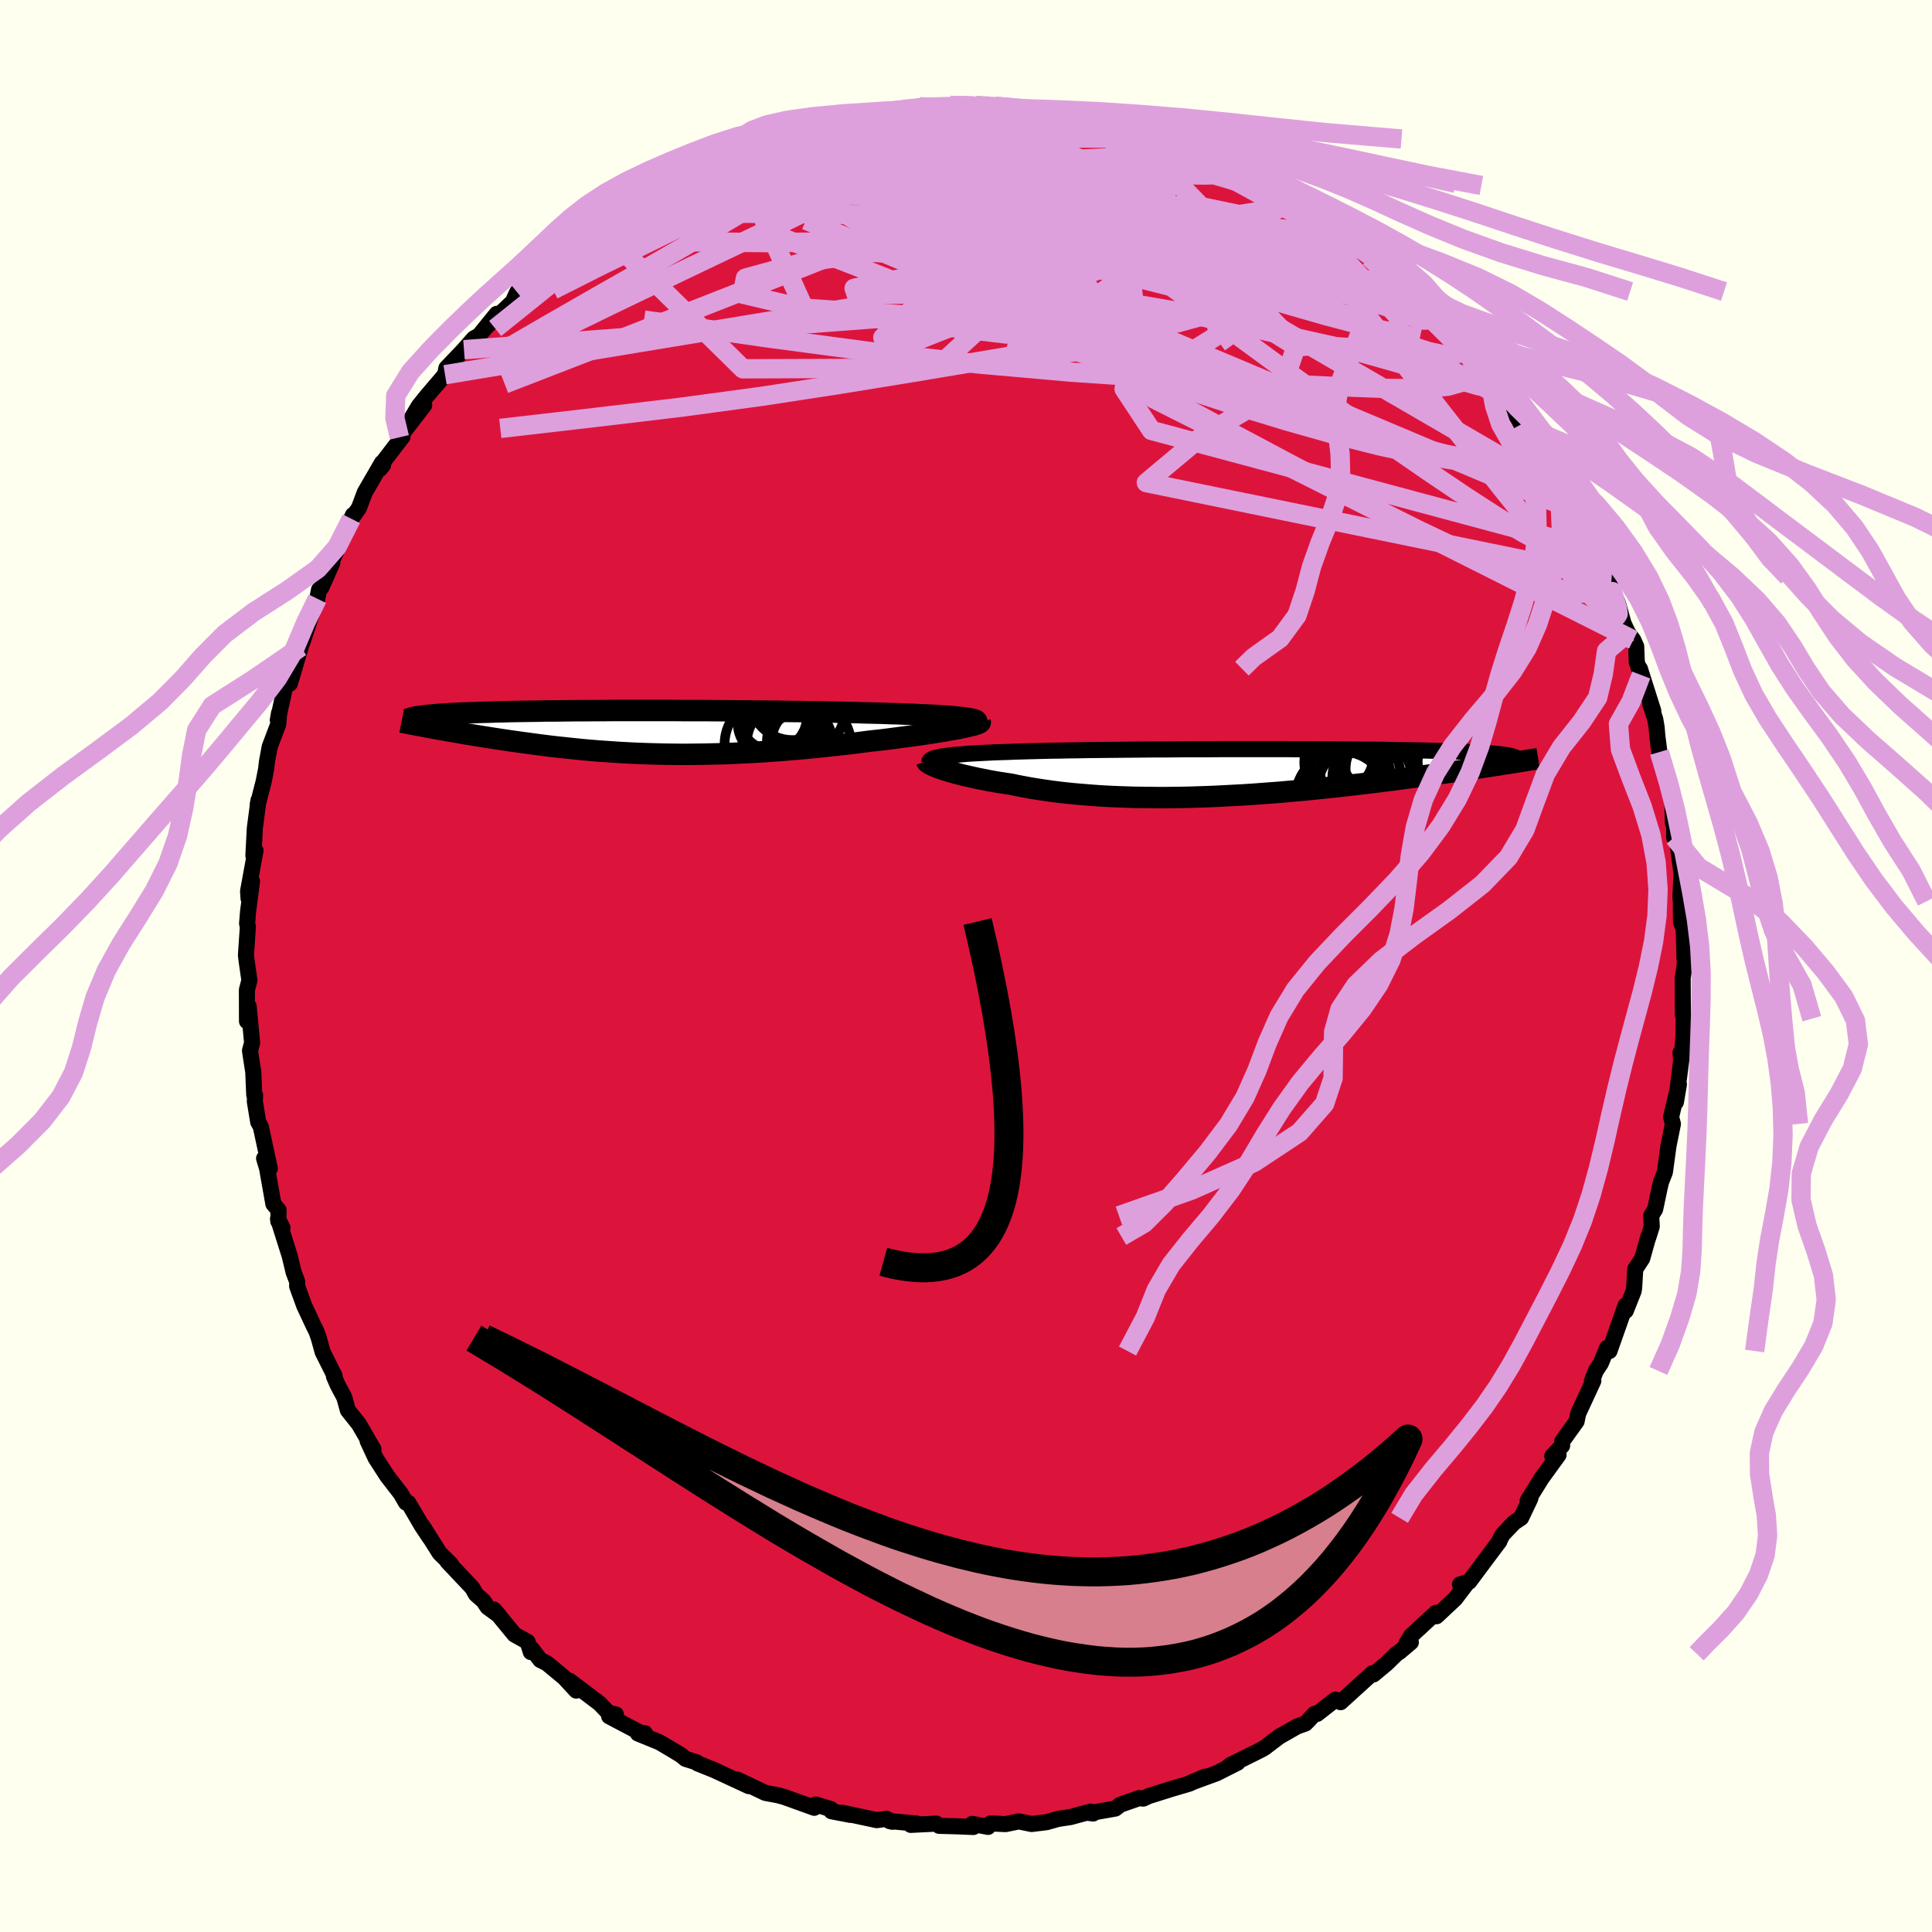 <svg xmlns="http://www.w3.org/2000/svg" width="500" height="500" viewBox="-100 -100 200 200"><defs><clipPath id="c"><path d="m33.26-1.46-.34-.05-.38-.04-.42-.04-.46-.04-.49-.04-.53-.03-.56-.04-.59-.03-.62-.03-.65-.03-.67-.03-.7-.02-.73-.03-.74-.02-.77-.03-.85-.02-.89-.02-.91-.03-.94-.02-.96-.02-.99-.02-1.01-.02-1.03-.01-1.04-.02-1.06-.01-1.07-.02-1.08-.01-1.09-.01-1.1-.01-1.1-.01-1.09-.01-1.1-.01-1.1-.01H4.03l-1.07-.01h-6.15l-.97.01h-.94l-.92.01h-.9l-.88.01-.85.01-.82.01h-.8l-.78.02-.75.01-.72.01-.69.01-.67.01-.64.02-.62.01-.59.02-.57.02-.54.01-.52.02-.5.02-.47.02-.45.01-.43.02-.42.02-.39.02-.37.03-.36.02-.34.02-.31.02-.31.03-.28.02-.27.03-.25.02-.23.03-.22.02-.2.03-.19.03 1.58 1.23.39.07.4.07.42.07.42.08.43.07.45.08.45.08.46.08.47.07.48.08.49.08.5.08.51.08.51.08.53.08.54.08.55.08.56.08.58.08.59.08.59.08.61.08.63.08.63.08.64.07.66.07.66.07.68.07.69.07.7.06.71.06.72.05.73.05.74.05.75.04.76.04.77.03.79.03.79.02.8.02.81.01.82.01h.83l.84-.01.85-.01.85-.02.87-.02.87-.03.88-.04.88-.04.89-.05.9-.05.91-.07.9-.06.92-.08.91-.07.92-.09.92-.09.92-.09.91-.1.92-.1.91-.11.91-.11.9-.12.73-.08.72-.08.71-.09.69-.09.68-.09.67-.09.65-.09.64-.09.61-.09.59-.09.57-.09.54-.09.51-.09.49-.09.45-.08"/></clipPath><clipPath id="b"><path d="m-30.7-1.71.33-.05.36-.04.4-.05.42-.03.46-.04.48-.04.51-.03.54-.03.57-.03.59-.03.62-.03.64-.02.67-.02.69-.03.71-.02.73-.02.77-.02.8-.02.83-.02.87-.01.9-.02.93-.01.96-.02.99-.01 1-.01 1.03-.01 1.05-.01 1.07-.01 1.08-.01 1.09-.01h1.1l1.11-.01 1.12-.01h2.24l1.11-.01h6.54l1.05.01H7.7l.99.01h.96l.95.01.92.01.9.01h.87l.84.01.82.01.79.02.77.01.73.01.71.01.68.02.65.01.63.02.6.01.57.02.55.02.53.02.5.02.47.01.46.03.43.02.41.02.39.02.37.02.34.03.33.02.3.03.28.03.27.02.24.03.23.03.21.03-.78 1.05-.49.07-.5.08-.52.08-.53.08-.54.08-.56.08-.57.09-.59.08-.59.09-.61.09-.63.08-.64.09-.65.09-.66.09-.68.1-.69.09-.71.09-.73.1-.74.09-.76.1-.77.09-.79.1-.8.09-.82.1-.83.09-.84.09-.86.09-.86.09-.88.09-.89.08-.9.08-.91.08-.92.07-.93.07-.93.07-.93.06-.94.05-.95.05-.95.05-.94.04-.95.03-.95.03-.95.02-.94.01-.94.01-.94-.01-.92-.01-.93-.01-.91-.03-.9-.03-.89-.04-.88-.05-.87-.06-.85-.07-.84-.07-.82-.08-.81-.09-.79-.1-.77-.11-.74-.11-.73-.12-.71-.13-.68-.13-.67-.14-.6-.09-.59-.09-.58-.1-.56-.1-.53-.11-.52-.1-.5-.11-.49-.11-.46-.1-.43-.11-.42-.11-.39-.11-.37-.11-.34-.1-.32-.11"/></clipPath><filter id="a"><feTurbulence baseFrequency=".05" numOctaves="3" result="noise" type="noise"/><feDisplacementMap in="SourceGraphic" in2="noise" scale="2"/></filter></defs><rect width="100%" height="100%" x="-100" y="-100" fill="ivory"/><path fill="#DC143C" stroke="#000" stroke-linejoin="round" stroke-width="1.667" d="m74.4-.02-.21 1.28.02 3.8.21.4-.13.11-.02 1.71-.19 2.33-.11-.65.06.89-.54 4.24.31-1.85-.81 3.39.19.72-.46 2.28-.37 2.71-.39.99-.14.58-.48 2.27-.41.67.06 1.11-.38 1.21.03-.17-.64 2.28-.72 1.1-.11 1.86-.05.39-.82 2.06-.02-.56-1.67 4.73-.24-.33-.65 1.59-.53.8-.4 1.06.15-.03-1.31 2.83-.26.56-.16.79-1.49 2.08-.01.45-1.02 1.08.65-.13-1.75 2.41-1.45 2.34.28-.24-.96 2.01-.73.49-1.19 1.25-.39.76.07-.08-1.52 2.03-1.61 2.16-.95.28.61.02-1.11 1.46-1.93 1.81-.06-.35-2.58 2.38-.49.81.47-.14-1.17.99-.31.2-1.03 1.01-1.36 1.13-.09-.14-3.31 3.01-.54-.27-1.89 1.48-.26-.01-.67.72-.29.29-.85.3-1.86 1.06-1.54 1.17-.25.14-.65.33-2.61 1.29-.23.18.98-.42-2.18 1.1-2.65.97 1.45-.62-1.64.73-1.74.51-2.45.77-.56.26-.43-.05-1.95.68-.51.4-2.66.47.37.04-.25-.2-2.1.57-1.28.19-1.2.34-1.55.19-1.32-.27-1.37.28-1.56-.07-.26.36-1.63-.31.12.32-1.69-.07-1.86-.05-.28-.23-2.66.13.61-.14-2.8-.25.3.07-.62-.31-1.01.14-3.54-.76.83.22-1.98-.38-.05-.22-1.57-.48-.16.34-3.08-1.11-.65-.18-1.33-.25-2.89-1.37 1.18.67-3.84-1.78.26.12-1.74-.7-.07-.1-1.16-.36-.46-.38-1.04-.63-1.2-.71-2.23-.91.71-.04.18.3-3.87-2.04.7-.19-.77-.17-.9-.95-3.13-2.37.69 1.02-1.26-1.36-1.79-1.48-.67-.33-.88-1.15-.1.33-.33-1.05-1.37-.77-2.12-2.58.53.61-1.18-.86-.44-.65-.78-.69-.37-.66-2.57-2.72.35.26-1.15-1.12-1.79-2.84.77 1.25-.81-1.21-1.42-2.42-.24-.02-.56-.96-1.38-1.78-1.2-1.86-.84-1.8.61.87-1.51-2.6-1.14-1.43-.37-1.34-.68-1.27-.39-.9.06-.07-1.23-2.45-.4-1.45-.24-.68-.3-.6-.96-2.05-.74-2.03.01-.47-.37-.96-.41-1.71-1.21-3.83.47.93-.44-.68.03-1.16-.54-.64-.65-3.68-.31-1.03.59 1.05-.93-4.33-.27-.49-.35-2.13.03-.64-.09-.03-.1-2.37-.22-1.42-.12-.81.22-.8-.36-3.77-.17 1.54-.01-3.24.26-1-.26-1.8-.1-.79.2-2.95-.08-.33.1-1.24.41-3.15-.36 1.79-.05-.75.77-4.21-.22.52.15-2.83.38-2.89-.08.45.62-2.42.25-1.28.09-.78.28-1.51.88-2.33.07-.75.02-.43-.13.74.77-3.52.48-.26 1.12-3.78-.81 1.82 1-2.36 1.05-3.17-.6 1.27 1.08-2.56.17-.93.25-.23 1.13-2.55-.33.37.43-.88 2.04-4.45-.17.39.79-1.11.6-1.61 1.78-3.07-.2.63.32-.41.04-.36 1.98-2.58-.33.08 2.56-3.32-1.43 1.54.89-1.48.82-1.02 1.88-2.2.14-.68 1.82-1.91 1.02-1.16.55-.31 1.82-2.24-.95 1.23 2.62-2.49.44-.98.25.02.78-.45.23-.56 1.7-1.54.89-.44 1.11-1.35.99-.28 1.28-1.31-.25.26 1.51-1.05 1.05-.49 1.71-1.51-.86.46 1.66-1.26 1.62-.78 2.71-1.34.26-.2.69-.27.44-.17 1.86-1.02-.52-.12 1.58-.28 1.73-.7-.17-.23 2.72-.89-.75.45 2.89-1.21.82-.4 1.38-.01 1.35-.78.55-.12 1.41-.27.56-.13 1.02.03 1.77-.42 1.86-.24-.49.11 1.48-.28 2.97-.48-.79.29.66-.24 2.22.16.99-.3 2.66.1.62-.19-.5-.01 1.82.18 1.14.21 3.32.18-1.1-.17 2.19.21 1.04.27 2.1.34-1.56-.32 1.88.42 3.17.65-1.57-.26 1.47.41 1.82.21.85.52 3.11.83-.01-.1 1.78 1.07-.23-.39 2.01.83 1.14.63 1.04.57.42-.04 2.05 1.06.34.14 2.24.94-.41-.22.18.44 1.16.39 1.76 1.46 1.45.65 2.12 1.63-.6-.62 1.63 1.41 2.06 1.07-.25.29.53-.02 2.89 2.64-1.22-.51.73.26 1.05.76 1.95 1.35 1.73 2.35v-.05l.01.24 3.26 2.85.04.46 1.58 1.64-2.14-2.21 1.8 2.14 1.86 2.3.31.18.68 1.14 1.32 2.05.17.27-.46-1.06.64 1.54 1.82 2.45.94 1.02.29 1.02 1.45 2.59-.74-1.69 1.36 2.02.29 1.38.9 1.59.93 2.03.2.41.73.78 1.45 4.13-.76-2.03 1.16 2.74.58 2.08.45.96.56.75.3.67.06 1.62.46 1.34-.14-.66 1.39 4.38-.31-.7.51 1.55.14.83.08.92.21 1.65 1.04 3.19.27.9.09 3.27.12-.98.01 2.46.17-.75.55 4.16.05.22-.13 2.6.05.38.02 2.13.28.81.08 3.07.08-.75-.06 1.42-.21 1.28" filter="url(#a)"/><path fill="#fff" d="m-30.7-1.71.33-.05.36-.04.4-.05.42-.03.46-.04.48-.04.51-.03.54-.03.57-.03.59-.03.62-.03.64-.02.67-.02.69-.03.71-.02.73-.02.77-.02.8-.02.83-.02.87-.01.9-.02.93-.01.96-.02.99-.01 1-.01 1.03-.01 1.05-.01 1.07-.01 1.08-.01 1.09-.01h1.1l1.11-.01 1.12-.01h2.24l1.11-.01h6.54l1.05.01H7.7l.99.01h.96l.95.01.92.01.9.01h.87l.84.01.82.01.79.02.77.01.73.01.71.01.68.02.65.01.63.02.6.01.57.02.55.02.53.02.5.02.47.01.46.03.43.02.41.02.39.02.37.02.34.03.33.02.3.03.28.03.27.02.24.03.23.03.21.03-.78 1.05-.49.07-.5.08-.52.08-.53.08-.54.08-.56.08-.57.09-.59.08-.59.09-.61.09-.63.08-.64.09-.65.09-.66.09-.68.1-.69.09-.71.09-.73.1-.74.09-.76.1-.77.09-.79.1-.8.09-.82.1-.83.09-.84.09-.86.09-.86.09-.88.09-.89.08-.9.08-.91.08-.92.07-.93.07-.93.07-.93.06-.94.05-.95.05-.95.05-.94.04-.95.03-.95.03-.95.02-.94.01-.94.01-.94-.01-.92-.01-.93-.01-.91-.03-.9-.03-.89-.04-.88-.05-.87-.06-.85-.07-.84-.07-.82-.08-.81-.09-.79-.1-.77-.11-.74-.11-.73-.12-.71-.13-.68-.13-.67-.14-.6-.09-.59-.09-.58-.1-.56-.1-.53-.11-.52-.1-.5-.11-.49-.11-.46-.1-.43-.11-.42-.11-.39-.11-.37-.11-.34-.1-.32-.11" filter="url(#a)" transform="translate(28.44 -20.01)"/><path fill="#fff" d="m33.26-1.46-.34-.05-.38-.04-.42-.04-.46-.04-.49-.04-.53-.03-.56-.04-.59-.03-.62-.03-.65-.03-.67-.03-.7-.02-.73-.03-.74-.02-.77-.03-.85-.02-.89-.02-.91-.03-.94-.02-.96-.02-.99-.02-1.01-.02-1.03-.01-1.04-.02-1.06-.01-1.07-.02-1.08-.01-1.09-.01-1.1-.01-1.1-.01-1.09-.01-1.1-.01-1.1-.01H4.03l-1.07-.01h-6.15l-.97.01h-.94l-.92.01h-.9l-.88.01-.85.01-.82.01h-.8l-.78.02-.75.01-.72.01-.69.01-.67.01-.64.02-.62.01-.59.02-.57.02-.54.01-.52.02-.5.02-.47.02-.45.01-.43.02-.42.02-.39.02-.37.03-.36.02-.34.02-.31.02-.31.03-.28.02-.27.03-.25.02-.23.03-.22.02-.2.03-.19.03 1.58 1.23.39.07.4.07.42.07.42.08.43.07.45.08.45.08.46.08.47.07.48.08.49.08.5.08.51.08.51.08.53.08.54.08.55.08.56.08.58.08.59.08.59.08.61.08.63.08.63.08.64.07.66.07.66.07.68.07.69.07.7.06.71.06.72.05.73.05.74.05.75.04.76.04.77.03.79.03.79.02.8.02.81.01.82.01h.83l.84-.01.85-.01.85-.02.87-.02.87-.03.88-.04.88-.04.89-.05.9-.05.91-.07.9-.06.92-.08.91-.07.92-.09.92-.09.92-.09.91-.1.92-.1.91-.11.91-.11.9-.12.73-.08.72-.08.71-.09.69-.09.68-.09.67-.09.65-.09.64-.09.61-.09.59-.09.57-.09.54-.09.51-.09.49-.09.45-.08" filter="url(#a)" transform="translate(-33.26 -24.2)"/><g fill="none" stroke="#000" transform="translate(28.44 -20.01)"><path stroke-linejoin="round" stroke-width="1.667" d="M-32.23-1.1v-.08l.04-.07.07-.07.1-.06.14-.07.17-.06.2-.05.24-.06.27-.05.3-.04.33-.05.36-.04.4-.05.42-.03.46-.04.48-.04.51-.03.54-.03.57-.03.59-.03.62-.03.64-.02.67-.02.69-.03.71-.02.73-.02.77-.02.8-.02.83-.02.87-.01.9-.02.93-.01.96-.02.99-.01 1-.01 1.03-.01 1.05-.01 1.07-.01 1.08-.01 1.09-.01h1.1l1.11-.01 1.12-.01h2.24l1.11-.01h6.54l1.05.01H7.7l.99.01h.96l.95.01.92.01.9.01h.87l.84.01.82.01.79.02.77.01.73.01.71.01.68.02.65.01.63.02.6.01.57.02.55.02.53.02.5.02.47.01.46.03.43.02.41.02.39.02.37.02.34.03.33.02.3.03.28.03.27.02.24.03.23.03.21.03.19.03.17.03.15.03.14.03.12.04.11.03.09.04.07.03.06.04.05.03" filter="url(#a)"/><path stroke-linejoin="round" stroke-width="2.222" d="m-32.51-1.19.02.06.05.06.09.07.11.07.15.08.18.09.21.09.24.1.26.1.3.1.32.11.34.1.37.11.39.11.42.11.43.11.46.1.49.11.5.11.52.1.53.11.56.1.58.1.59.09.6.09.67.14.68.13.71.13.73.12.74.11.77.11.79.1.81.09.82.08.84.07.85.07.87.06.88.05.89.04.9.03.91.03.93.01.92.01.94.01.94-.01.94-.01.95-.02.95-.03.95-.03.94-.04.95-.05.95-.05.94-.05.93-.06.93-.07.93-.07.92-.07.91-.08.9-.08.89-.08.88-.09.86-.09.86-.09.84-.09.83-.09.82-.1.8-.09.79-.1.77-.09.76-.1.74-.09.73-.1.71-.09.69-.09.68-.1.66-.09.65-.09.64-.09.63-.08.61-.09.59-.09.59-.08.57-.09.56-.08.54-.08.53-.08.52-.08.5-.08.49-.07.47-.08.47-.07.44-.07.44-.07.42-.07.42-.06.39-.07.39-.06.37-.06.37-.06" filter="url(#a)"/><circle cx="10.413" cy="-1.553" r="3.278" clip-path="url(#b)" filter="url(#a)"/><circle cx="10.943" cy="-1.078" r="4.366" clip-path="url(#b)" filter="url(#a)"/><circle cx="13.278" cy=".082" r="3.248" clip-path="url(#b)" filter="url(#a)"/><circle cx="10.453" cy="2.587" r="4.778" clip-path="url(#b)" filter="url(#a)"/><circle cx="14.613" cy="-.433" r="3.756" clip-path="url(#b)" filter="url(#a)"/><circle cx="11.533" cy="-.158" r="3.304" clip-path="url(#b)" filter="url(#a)"/><circle cx="13.593" cy=".527" r="4.116" clip-path="url(#b)" filter="url(#a)"/><circle cx="11.198" cy=".937" r="3.054" clip-path="url(#b)" filter="url(#a)"/><circle cx="14.378" cy="-1.908" r="3.988" clip-path="url(#b)" filter="url(#a)"/><circle cx="11.818" cy=".492" r="3.736" clip-path="url(#b)" filter="url(#a)"/></g><g fill="none" stroke="#000" transform="translate(-33.26 -24.2)"><path stroke-linejoin="round" stroke-width="2.222" d="m34.11-.91.14-.07.09-.06.04-.06-.01-.06-.07-.06-.12-.05-.16-.05-.21-.05-.26-.05-.29-.04-.34-.05-.38-.04-.42-.04-.46-.04-.49-.04-.53-.03-.56-.04-.59-.03-.62-.03-.65-.03-.67-.03-.7-.02-.73-.03-.74-.02-.77-.03-.85-.02-.89-.02-.91-.03-.94-.02-.96-.02-.99-.02-1.01-.02-1.03-.01-1.04-.02-1.06-.01-1.07-.02-1.08-.01-1.09-.01-1.1-.01-1.1-.01-1.09-.01-1.1-.01-1.1-.01H4.03l-1.07-.01h-6.15l-.97.01h-.94l-.92.01h-.9l-.88.01-.85.01-.82.01h-.8l-.78.02-.75.01-.72.01-.69.01-.67.01-.64.02-.62.01-.59.02-.57.02-.54.01-.52.02-.5.02-.47.02-.45.01-.43.02-.42.02-.39.02-.37.03-.36.02-.34.02-.31.02-.31.03-.28.02-.27.03-.25.02-.23.03-.22.02-.2.03-.19.03-.18.02-.16.03-.14.03-.14.03-.12.03-.11.03-.09.03-.09.03-.07.03-.06.03" filter="url(#a)"/><path stroke-linejoin="round" stroke-width="2.222" d="m34.73-1.07.01.04-.06.06-.1.05-.17.07-.21.07-.25.07-.31.07-.34.08-.38.08-.42.09-.45.08-.49.09-.51.09-.54.09-.57.09-.59.09-.61.09-.64.09-.65.09-.67.09-.68.09-.69.09-.71.09-.72.08-.73.08-.9.12-.91.11-.91.11-.92.1-.91.1-.92.09-.92.09-.92.09-.91.07-.92.08-.9.06-.91.07-.9.05-.89.05-.88.04-.88.04-.87.03-.87.02-.85.02-.85.01-.84.01h-.83l-.82-.01-.81-.01-.8-.02-.79-.02-.79-.03-.77-.03-.76-.04-.75-.04-.74-.05-.73-.05-.72-.05-.71-.06-.7-.06-.69-.07-.68-.07-.66-.07-.66-.07-.64-.07-.63-.08-.63-.08-.61-.08-.59-.08-.59-.08-.58-.08-.56-.08-.55-.08-.54-.08-.53-.08-.51-.08-.51-.08-.5-.08-.49-.08-.48-.08-.47-.07-.46-.08-.45-.08-.45-.08-.43-.07-.42-.08-.42-.07-.4-.07-.39-.07-.39-.07-.37-.07-.36-.07-.36-.07-.34-.06-.34-.07-.33-.06-.31-.06-.31-.06-.3-.06" filter="url(#a)"/><circle cx="13.984" cy=".879" r="3.734" clip-path="url(#c)" filter="url(#a)"/><circle cx="14.409" cy="1.014" r="3.82" clip-path="url(#c)" filter="url(#a)"/><circle cx="15.954" cy="1.134" r="3.146" clip-path="url(#c)" filter="url(#a)"/><circle cx="13.294" cy="-1.626" r="3.502" clip-path="url(#c)" filter="url(#a)"/><circle cx="16.479" cy="-2.226" r="4.226" clip-path="url(#c)" filter="url(#a)"/><circle cx="17.224" cy="1.129" r="4.11" clip-path="url(#c)" filter="url(#a)"/><circle cx="16.034" cy=".909" r="3.382" clip-path="url(#c)" filter="url(#a)"/><circle cx="13.334" cy="-.981" r="3.71" clip-path="url(#c)" filter="url(#a)"/><circle cx="13.254" cy="1.284" r="4.988" clip-path="url(#c)" filter="url(#a)"/><circle cx="15.284" cy="-3.606" r="4.42" clip-path="url(#c)" filter="url(#a)"/></g><g fill="none" stroke="plum" stroke-linejoin="round" stroke-width="2"><path d="m-22.25-84.8 2.37-.76 2.21-.22 2.44.07 2.74.29 3.07.48 3.41.66 3.75.82 4.08.96 4.35 1.04 4.52 1.1 4.63 1.13 4.71 1.13 4.72 1.12 4.63 1.08 4.49 1.05 4.45 1.17" filter="url(#a)"/><path d="m-1.6-89.09 1.7.04.68.05.31.15.18.25v.35l-.35.44-.82.55-1.38.68-1.97.82-2.54.95-3.13 1.11-3.74 1.25-4.36 1.41-5.03 1.54-5.7 1.67-6.43 1.84m75.17 1.4.19.38.78.72.9.84.88.8.89.8.92.8.88.8.76.72.56.56.3.34.04.09-.26-.17-.58-.48-.9-.8-1.22-1.11-1.51-1.38-1.87-1.68" filter="url(#a)"/><path d="m-4.81-88.95 1.68.05 1.19.03.65.09.1.19-.37.33-.77.46-1.21.61-1.78.77-2.47.94-3.21 1.13-3.95 1.32-4.72 1.51-5.59 1.72-6.59 2.02m54.25-7.15 1.58.7 1.12.55.86.43.69.36.51.3.26.24-.01.17-.3.12-.56.08-.8.07-1.05.03-1.37-.02-1.77-.12-2.23-.25-2.71-.4-3.19-.55-3.7-.68-4.23-.81-4.75-.95-5.21-1.13" filter="url(#a)"/><path d="m-10.5-88.11 1.24-.14 1.1-.12 1.31-.13 1.39-.12 1.39-.09 1.39-.07 1.37-.05 1.3-.05 1.11-.04.85-.03.54-.03h.3l-.28.02-.74.02-1.4.03-2.14.03m61.06 35.35.49.9-.14.71-.77.32-1.37-.02-1.97-.25-2.6-.43-3.27-.68-4-.99-4.78-1.38-5.61-1.78-6.44-2.2-7.32-2.64-8.2-3.09-9.09-3.55-9.96-4.04-10.83-4.56m-9.21-6.22 1.4-.52 1.54-.39 1.91-.32 2.25-.29 2.54-.27 2.77-.22 2.9-.17 2.99-.11 3.01-.05 3.03-.01 3.03.01 3.01.03 2.96.02 2.85.01 2.71.01 2.6.01 2.53.01" filter="url(#a)"/><path d="m-10.5-88.11 1.33-.06 1.36.13 1.74.26 2.02.42 2.24.59 2.48.73 2.71.84 2.89.94 3.02 1.03 3.1 1.13 3.18 1.23 3.26 1.32 3.33 1.37 3.35 1.4 3.32 1.37 3.26 1.36 3.19 1.36 3.16 1.42 3.13 1.49 3.03 1.44 2.58 1.05m-77.01-14.28.88-.19 1.38-.12 1.84.01 2.27.16 2.68.31 3.08.44 3.44.58 3.76.69 4.05.81 4.3.9 4.5.99 4.66 1.08 4.79 1.2 4.92 1.33 5.04 1.46 5.14 1.56 5.2 1.56 5.18 1.49 5.03 1.32 4.67 1" filter="url(#a)"/><path d="m67.09-38.25-.18-.51.26.82.26.9.08.59-.13.22-.37-.11-.59-.39-.8-.68-1.01-1-1.24-1.34-1.5-1.75-1.8-2.19-2.12-2.64-2.47-3.09-2.81-3.56-3.22-4.1-3.7-4.74-4.27-5.52-4.85-6.35m-73.56-3.25.97-.91.66-.55.83-.53.87-.46.67-.27.32-.01-.09.25-.48.51-.85.78-1.23 1.07-1.62 1.39-2.07 1.74-2.58 2.13-3.21 2.59-4 3.21m21.38-17.15 1.56-.38 1.56-.46 1.65-.48 1.81-.46 1.98-.47 2.1-.47 2.16-.46 2.13-.44 2.05-.39 1.91-.35 1.73-.31 1.55-.27 1.33-.24 1.13-.23.94-.2.72-.15.3-.08m-16.41 2.57 1.13-.54 1.08-.31 1.13-.23 1.2-.2 1.27-.19 1.26-.18 1.19-.18 1.08-.16.92-.13.76-.11.58-.07.38-.02.18.02-.08.05-.41.1-.79.14-1.2.18-1.59.22-1.9.26-2.23.29m22.79-.83.98.17.32.13.25.2v.25l-.4.27-.84.31-1.3.36-1.83.43-2.46.46-3.21.48-4.05.49-4.91.49-5.75.49-6.49.46" filter="url(#a)"/><path d="m37.3-77.07 1.37 1.17.71.86.12.73-.33.71-.74.72-1.13.72-1.49.77-1.85.84-2.24.91-2.69.97-3.19 1.01-3.74 1.02-4.32 1.01-4.95 1.01-5.59 1.03-6.23 1.06-6.83 1.14-7.38 1.2-7.9 1.21-8.42 1.14-9 1.07-9.69 1.12m32.4-31.55.71-.14.8-.11.75-.07.69-.01.55.06.36.13.11.23-.16.34-.44.46-.74.6-1.06.75-1.39.91-1.77 1.08-2.19 1.27-2.67 1.46-3.14 1.64-3.58 1.8-3.99 1.96-4.48 2.17-5.3 2.67m69.76-12.94 1.46.74.97.46.6.3.26.19.01.14-.18.12-.39.06-.71-.07-1.19-.27-1.75-.52-2.35-.79-2.97-1.07-3.73-1.38-4.73-1.73" filter="url(#a)"/><path d="m46.67-69.82.99 1.42.35.68.15.5-.14.33-.62.03-1.18-.34-1.72-.67-2.2-.91-2.69-1.16-3.27-1.45-3.95-1.82-4.73-2.26-5.6-2.77-6.44-3.28-7.01-3.68" filter="url(#a)"/><path d="m-36.08-77.99 1.79-1.05 2.08-.84 2.12-.61 2.11-.43 2.15-.29 2.28-.22 2.48-.18 2.68-.14 2.9-.12 3.07-.1 3.22-.08 3.33-.08 3.39-.07 3.42-.07 3.4-.07 3.32-.08 3.23-.08 3.14-.05 3.12.01 3.13.1 3.08.17 2.9.17m-40.11-5.49.82-.1 1.29-.14 1.5-.16 1.54-.16 1.54-.15 1.52-.13 1.48-.12 1.41-.1 1.34-.08 1.21-.06 1.05-.06.8-.06.48-.05.15-.05-.13-.02h-.38l-.8.03-1.49.06" filter="url(#a)"/><path d="m-36.08-77.99 1.64-1.08 1.64-.92 1.39-.73 1.07-.54.81-.41.63-.31.5-.23.39-.15.29-.06.16.04v.16l-.19.29-.43.43-.69.61-1.02.8-1.38 1.03-1.78 1.25-2.15 1.47-2.5 1.65-2.79 1.76-3.06 1.89" filter="url(#a)"/><path d="m-41.51-74.07.94-.5.84-.59.77-.57.75-.53.67-.48.52-.37.31-.21h.08l-.18.25-.55.57-1.01.9-1.51 1.24-1.95 1.51-2.32 1.77m38.68-17.63 1.05-.12 1.34-.06 1.24-.03.98.01.7.07.49.13.33.2.19.25v.31l-.25.37-.54.42-.87.48-1.25.57-1.62.66-2 .75-2.37.86-2.74.95-3.09 1.05-3.46 1.14-3.85 1.22-4.27 1.3-4.75 1.34-5.31 1.4m68.09-4.75 1.57 1.16 1.36.9 1.06.71.81.55.59.44.36.31.06.15-.28-.03-.67-.24-1.07-.5-1.49-.76-1.91-1.01-2.32-1.25-2.8-1.54-3.33-1.95" filter="url(#a)"/><path d="m-4.68-89-.21.15.58.05.88.07.84.1.59.19.29.27.02.39-.2.5-.45.62-.71.73-1.02.84-1.37.96-1.74 1.08-2.12 1.2-2.52 1.33-2.92 1.49-3.34 1.66-3.78 1.83-4.24 2.02-4.73 2.26-5.26 2.52-5.82 2.83-6.47 3.16m33.12-24.57 1.11-.2.99-.15 1.03-.15 1-.13.87-.11.7-.07.51-.02.3.05.08.12-.15.2-.39.28-.65.36-.97.44-1.33.54-1.73.63-2.14.74-2.59.88-3.19 1.05-3.96 1.3-4.82 1.6m82.26 15.53.17.5-.09.22-.31.12-.42.17-.64.15-1.01-.02-1.49-.32-2.05-.66-2.59-1.01-3.12-1.31-3.64-1.56-4.19-1.8-4.83-2.07-5.53-2.44-6.22-2.9-6.82-3.37-7.5-3.8m8.74-3.76 1.94.44 1.54.39 1.29.37 1.35.41 1.48.47 1.55.5 1.51.51 1.39.48 1.24.45 1.09.42.92.36.74.3.52.22.28.12-.3-.13-.64-.27-.98-.42-1.28-.55-1.49-.66" filter="url(#a)"/><path d="m11.69-87.97-.46-.02.41.33.26.47-.17.57-.53.7-.87.86-1.27 1.01-1.75 1.16-2.35 1.31-3 1.46-3.65 1.62-4.33 1.81-5.03 2.04-5.75 2.29-6.53 2.57-7.32 2.87-8.15 3.19-8.96 3.47" filter="url(#a)"/><path d="m41.27-74.32 1.49 1.51.39.54.22.36.21.41.06.42-.23.34-.61.16-1.03-.05-1.49-.29-2.02-.58-2.55-.87-3.09-1.15-3.58-1.38-4.07-1.59-4.65-1.81-5.36-2.09-6.18-2.42-6.92-2.79m-15.15-2.12 1.29-.08 1.57-.14 1.61-.11 1.66-.06 1.74-.03 1.79.01 1.84.04 1.88.06 1.9.07 1.88.07 1.79.08 1.64.07 1.45.06 1.22.05 1 .03h.77l.53-.02.29-.04-.04-.07-.71-.19m-27.62.72.7-.13.78-.12.74-.06.65-.01.48.06.24.16-.05.26-.37.4-.7.53-1.06.68-1.44.85-1.81 1.01-2.24 1.19-2.75 1.38-3.35 1.62-4.01 1.9-4.67 2.19-5.24 2.49" filter="url(#a)"/><path d="m12.01-87.87 1.76.4.97.27 1.14.35 1.4.44 1.53.49 1.51.52 1.41.5 1.27.47 1.14.45 1.04.41.94.39.8.34.64.27.44.2.22.09h-.05l-.31-.11-.56-.22-.81-.3-1.04-.4-1.35-.52-1.84-.73-2.5-1.01m-30.26-2.54 1.17-.15.86-.11.91-.13.86-.08.72-.03.59.02.47.08.31.13.07.19-.22.26-.51.33-.79.42-1.09.5-1.41.58-1.79.67-2.26.77-2.81.91-3.39 1.07-3.94 1.21-4.31 1.33-4.54 1.4m96.51 35.58.67 1.33.29 1.22-.07.85-.36.63-.66.4-.98.13-1.34-.17-1.69-.45-2.07-.7-2.43-.94-2.8-1.18-3.19-1.45-3.59-1.71-4.01-2.01-4.43-2.29-4.86-2.56-5.3-2.82-5.76-3.1-6.28-3.42-6.83-3.79-7.42-4.22-7.97-4.65-8.5-5.06" filter="url(#a)"/><path d="m63.78-45.6.56 1.35.16.8-.14.6-.52.32-.9-.01-1.32-.37-1.74-.75-2.2-1.19-2.71-1.65-3.26-2.11-3.8-2.56-4.36-3.01-4.91-3.45-5.43-3.91-6-4.4-6.68-4.93-7.49-5.47-8.41-6m-20.44-4.86.72-.13.8-.12.79-.06.74-.01.63.04.47.12.27.2.04.3-.2.42-.44.56-.68.68-.94.82-1.21.95-1.52 1.09-1.88 1.25-2.28 1.44-2.67 1.63-3.09 1.84-3.52 2.06-4.02 2.31-4.57 2.6-5.12 2.94-5.71 3.32" filter="url(#a)"/><path d="m-15.26-87.32 1.2-.19 1.24-.13 1.46-.11 1.6-.1 1.67-.1 1.7-.09 1.7-.06 1.69-.05 1.67-.03 1.64-.03 1.58-.02 1.48-.02 1.34-.02 1.18-.02 1.01-.01h.82l.65-.01.45-.02.19-.03-.14-.07-.51-.09-.73-.1m23.6 7.6.35.45.48.62.27.69-.19.65-.79.54-1.45.43-2.1.31-2.77.23-3.45.14-4.15.04-4.9-.06-5.67-.18-6.5-.25-7.42-.27-8.47-.19-9.67-.07" filter="url(#a)"/><path d="m-1.6-89.09 1.9.05 1.27.07 1.31.16 1.59.23 1.82.29 1.9.32 1.86.32 1.76.32 1.61.32 1.44.29 1.25.25 1.07.22.86.16.62.1.28.01-.15-.11-.75-.28m4.36 1.44 1.7.78 1.49.79 1.48.81 1.56.87 1.61.92 1.59.93 1.51.9 1.39.85 1.3.82 1.22.77 1.14.73 1.03.67.85.53.55.3.18.03-.07-.17m.34.08 1.6 1.59.73.77.82.74 1.04.94 1.16 1.1 1.16 1.15 1.1 1.12.98 1.03.86.91.71.76.55.62.42.48.28.36.15.23-.03.05-.24-.18-.49-.46-.78-.76-1.06-1.06-1.29-1.28-1.44-1.41-1.51-1.56-1.75-1.94M-15.81-87.2l.9-.11 1.37-.07 1.72-.01 2.01.02 2.24.05 2.39.07 2.5.11L-.1-87l2.61.19 2.59.21 2.56.22 2.5.22 2.41.2 2.23.17 1.96.14 1.67.12 1.44.11m-45.65 1.99 1.2-.54.95-.42.93-.36.89-.3.78-.23.57-.13.29.01-.04.18-.4.36-.75.55-1.12.75-1.5.93-1.9 1.12-2.37 1.33-2.9 1.57-3.5 1.85-4.1 2.14" filter="url(#a)"/><path d="m31.23-81.02.36.46.5.64.32.74-.12.71-.69.61-1.28.52-1.9.44-2.52.37-3.21.32-3.93.28-4.68.25-5.43.22-6.15.17-6.83.15-7.56.15-8.41.11-9.26-.1" filter="url(#a)"/><path d="m44.72-71.17 1.48 1.33.66.98.03.58-.42.32-.89.09-1.48-.24-2.14-.59-2.83-.91-3.48-1.16-4.12-1.41-4.79-1.69-5.51-2.05-6.35-2.45-7.27-2.89-8.1-3.33m51.64 20.05 1.25 1.85.18 1.3-.88.86-1.86.52-2.81.24-3.74-.02-4.64-.18-5.5-.26-6.41-.29-7.38-.38-8.43-.57-9.52-.84-10.59-1.2-11.59-1.54-12.56-1.82m11.08-17.93 2.1-.86 1.38-.48 1.06-.32.81-.21.61-.1.4.01.22.13.04.24-.19.36-.45.47-.75.6-1.09.74-1.45.89-1.85 1.08-2.27 1.29-2.7 1.51-3.15 1.72-3.59 1.92-4.07 2.05-4.5 2.06" filter="url(#a)"/><path d="m-32.8-80.03 1.94-.94 1.42-.6 1.42-.54 1.56-.57 1.7-.62 1.8-.64 1.86-.65 1.88-.64 1.82-.61 1.7-.56 1.48-.49 1.24-.41.9-.32.36-.16m19.18-.84h.03l1.1.22 1.36.31 1.4.36 1.42.4 1.46.43 1.51.46 1.52.47 1.52.47 1.5.47 1.44.44 1.34.42 1.19.38 1 .33.78.27.53.19.24.09-.05-.03-.37-.17-.73-.34-1.22-.58m33.04 28.05 1.22 1.79.4 1.13-.23.71-.78.37-1.28.12-1.75-.04-2.24-.18-2.76-.35-3.3-.56-3.89-.84-4.5-1.13-5.13-1.45-5.77-1.76-6.41-2.1L14-62.71l-7.7-2.82-8.38-3.23-9.1-3.61-10.04-3.86" filter="url(#a)"/><path d="m-15.81-87.2.84-.14 1.16-.14 1.38-.13 1.56-.13 1.67-.12 1.69-.13 1.68-.13 1.64-.11 1.58-.1 1.52-.09 1.45-.06 1.36-.06 1.24-.06L4-88.65l.78-.05.47-.04.13-.03-.22-.03-.71-.06-1.34-.13m59.77 41.8.8 1.5.65 1.28.53 1.07.42.9.27.67.07.37-.14-.02-.38-.45-.62-.93-.87-1.44-1.12-1.95-1.43-2.52-1.8-3.23-2.14-3.94m-81.34-28.48 11.59-2.4 8.73 1.53 8.39 4.63 2.88 5.33-4.64 3.91-8.19 1.78-5.88.12-.24-.7 4.7-.97 6.07-1.16 3.62-1.39.24-1.45.07-1.32 3.56-1.8 5.22-3.52 13.65-1.7" filter="url(#a)"/><path d="M34.33-78.73 14.17-75.6l6.03 2.24-.29-.81-6.21-.94-6.55.3-4.1 1.1-1.33.93 1.03.16 2.74-.56 3.46-.88 3.04-.84 1.8-.53.13-.08-1.96.57-4.49 1.43-6.63 2.44-6.56 3.2-2.89 2.81 3.08.49L3.14-68l15.6-6 22.25-.59" filter="url(#a)"/><path d="m46.67-69.82-20.64-4.83-9.95 3.45-4 2.87-1.04.93 1.72.11 2.56-.17 1.19-.55-.46-1.03-.71-1.32.34-1.19 1.48-.62 1.76.04 1.24.45.91.45 1.64.4 3.36.86 4.69 2.09 3.46 3.6-1.57 4.59-8.23 4.84-5.75 4.81 47.66 9.76" filter="url(#a)"/><path d="M64.91-43.16 19.2-55.44l-2.83-4.29 1.33-5.83-.64-6.17-2.79-4.66-2.99-2.07-.87.36 2.39 1.66 5.13 1.7 6.17 1.1 5.08.5 1.65-.21-4.16-1.46-11.33-2.78-16.42-2.5-12.92-1.1 15.18-8" filter="url(#a)"/><path d="m-37.98-76.45 14.89 14.63 20.01-.07 6.22-5.7 1.78-4.25 4.27-1.55 7.32-.1 7.74.05 5.7-.44 2.71-.98-.2-1.29-2.74-1.33-5.02-1.05-6.83-.42-7.45.54-6.24 1.52L.6-74.83l-1.35 1.71-1.47.83-2.97.92-6.12 3.12-42.62 7.04" filter="url(#a)"/><path d="M62.88-47.19 7.46-70.53l-19.94-7.26-2.38-1.71 6.57-.74 7.86-.9 4.14-.9-.71-.53-3.45.01-2.64.67 1.21 1.52 6.08 2.62 9.52 3.7 9.84 4.17 7.06 3.53 3.08 1.92.75.33 1.65-.15 4.2.27 4.41-.19.07-3.01-12.21-13.01" filter="url(#a)"/><path d="m-51.97-63.8 51.46-3.88 5.82.18 2.21 1.92 3.36-.73 1.07-3.04-2.31-3.4-4-2.7-3.41-2.02L.8-79.06l.7-1.19 2.02-.58 1.97.12.53.72-1.64 1.02-3.23 1.11-2.83 1.19-.17 1.4 3.25 1.7 4.93 2.2 4.45 3.82 8.62 8.82 49.68 24.98" filter="url(#a)"/><path d="m-17.16-86.42-12.77 6.95-5.75 3.68 1.16-.17 5.3-1.74 7.45-1.54 8.57-.63 8.9.08 8.05.09 6-.42 3.6-.92 1.99-.89 1.7-.23 2.07.7 1.7 1.24-.45.96-3.91.05-6.35-.75-5.49-.85-3.19-.48-9.1.18-31.81 5.71" filter="url(#a)"/><path d="m-7.65-88.52 18.74 5.47 11.22 5.37-3.87 1.85-12.02.62-12.96.93-10.29 1.43-6 1.64-.32 1.65 6.18 1.45 11.16.75 11.35-.66L11-70.38l-2.85-3.21-4.76-2.82 8.32-2.1 27.22 2.85" filter="url(#a)"/><path d="M55.8-58.78 30.79-71.76l-17.7-3.18-6.85 2.26-.93 2.41-.62.15-3.05-1.5-4.33-1.54-2.67-.58 1.18.38 5.1.76 7.1.44 6.25-.28 2.7-1.05-2.39-1.43-7.37-1.12-10.28-.18-9.07.85-1.67 1.22 12.37.79 26.13.55 16.05-1.49" filter="url(#a)"/><path d="m-24.05-84.13 7.38 16.24 20.86 2.47 9.95-1.55 5.01-.39 2.85.74-1.09.17-5.66-1.15-7.8-1.8-6.54-1.41-3.46-.58h-.37l2.82.26 7.8.94 14.55 2.49 18.25 4.09 12.59 3.55 1.72-.04" filter="url(#a)"/><path d="m61.97-48.9-24.94-7.95-22.15-10.6-6.13-7.84 1.89-3.49 4.84.78 5.57 3.86 4.19 4.9.91 3.88-2.9 1.8-5.55.09-6.08-.18-4.65.76-2.28.79.86-3 8.06-9.71 10.8-9.29" filter="url(#a)"/><path d="m24.41-84.1-22.08 1 1.11 7.66 13.98 9.91 10.29 6.31.33.09-6.72-3.95-8.15-4.06L7-69.24l-3.81-.65-2.11-.7.09-1.16 4.11-.78 9.07.45 13.68 3.46L61.97-48.9" filter="url(#a)"/><path d="M17.75-86.34-1.61-68.5l15.08 2.56 9.91-2.08 1.34-2.01-4.58-1.21-6.91-.9-5.94-.87-3.08-.83-.13-.67 1.82-.54 2.49-.52 2.18-.67 1.4-.79.84-.65 1.04-.12 2.12.77 3.77 1.73 5.38 2.39 6.21 2.3 5.29 1.15 1.64-.9-5.18-2.76-17.09-3.51-45.13-5.21M73.31-13.31l2.55 3.1 4.76 2.86 3.63 2.75 2.57 2.67L89.01.66l1.85 2.51 1.21 2.46.31 2.47-.63 2.53-1.37 2.62-1.66 2.71-1.44 2.76-.81 2.76-.03 2.72.62 2.67.92 2.61.78 2.55.29 2.51-.34 2.44-.96 2.37-1.36 2.3-1.49 2.24-1.34 2.19-.96 2.17-.47 2.17.02 2.17.33 2.16.37 2.13.13 2.08-.26 2.05-.68 2.01-1.03 1.99-1.32 1.92-1.56 1.74-1.43 1.42-1.06 1.11" filter="url(#a)"/><path d="m-9.13-88.24 2.96-.47 2.25-.2 2.34-.07 2.49.03 2.54.12 2.56.18 2.55.26 2.6.33 2.69.41 2.84.5 2.97.6 3.05.7 3.05.77 2.99.83 2.88.88 2.77.93 2.67.98 2.62 1.06 2.62 1.15 2.73 1.26 3.01 1.34 3.42 1.4 3.89 1.4 4.33 1.34 4.53 1.23 4.53 1.46" filter="url(#a)"/><path d="m-15.81-87.2 2.71-.32 2.54-.31 2.01-.29 1.84-.25 1.88-.19 1.92-.14 1.92-.06 1.87.01 1.82.1 1.8.18 1.8.27 1.83.36 1.86.44 1.86.52 1.82.59 1.71.67 1.55.75 1.36.81 1.21.87 1.12.95 1.11 1.02 1.14 1.1 1.15 1.18 1.05 1.28.84 1.36.52 1.44.2 1.51.03 1.59.09 1.69.26 1.76.23 1.73L27-65.1l-.78.56" filter="url(#a)"/><path d="m-27.36-83.15 2.65-.96 2.24-.87 1.93-.75 1.69-.64 1.74-.57 2.01-.48 2.35-.41 2.59-.34 2.73-.27 2.8-.18 2.83-.11 2.85-.01 2.83.06 2.77.15 2.72.23 2.68.31 2.72.39 2.83.49 2.99.58 3.19.66 3.35.75 3.46.82 3.52.87 3.57.93 3.59.98 3.65 1.06 3.75 1.16 3.88 1.25 4.05 1.35 4.28 1.4 4.49 1.41 4.49 1.35 4.1 1.25 4.51 1.47" filter="url(#a)"/><path d="m-29.14-81.84 1.58-.92 1.71-.75 1.94-.77 2.18-.78 2.3-.76 2.32-.68 2.28-.57 2.23-.47 2.22-.37 2.22-.3 2.25-.22 2.27-.16 2.27-.1 2.28-.02 2.28.06 2.29.14 2.31.23 2.33.3 2.35.4 2.35.47 2.35.55 2.35.63 2.35.71 2.33.79 2.28.85 2.22.88 2.12.87 1.96.84 1.71.8" filter="url(#a)"/><path d="m-29.14-81.84 1.77-.91 1.27-.75 1.02-.75.9-.79.92-.76 1.11-.69 1.52-.58 2.08-.47 2.69-.38 3.18-.3 3.49-.23 3.63-.18 3.65-.11 3.68-.04 3.76.02 3.93.12 4.14.19 4.36.29 4.5.36 4.58.45 4.76.51 5.49.57 7.79.66" filter="url(#a)"/><path d="m-29.83-81.57-.22-.65 1.11-.87 1.99-.9 2.45-.84 2.63-.76 2.6-.66 2.46-.58 2.33-.51 2.26-.42 2.28-.36 2.39-.28 2.52-.21 2.66-.13 2.81-.04 2.92.04 3 .12 3.06.2 3.12.27 3.22.35 3.38.44 3.64.55 3.9.65 4.08.75 4.13.82 4.14.87 4.29.92 4.63.98 5.4 1.02" filter="url(#a)"/><path d="m-34.42-79.25 1.8-1.54 1.34-1.03 2.04-.85 2.27-.79 2.24-.77 2.19-.78 2.17-.73 2.17-.67 2.16-.58 2.18-.48 2.23-.39 2.34-.31 2.46-.23 2.6-.17 2.72-.1 2.81-.03 2.87.05 2.92.13 2.97.22 3.06.3 3.19.39 3.34.46 3.53.55 3.67.62 3.79.71 3.89.79 4.03.86 4.23.9 4.28.89 3.63.81" filter="url(#a)"/><path d="m-45.44-70.18.11-1.88 1.89-1.63 2.12-1.46 1.84-1.36 1.52-1.3 1.38-1.24 1.48-1.16 1.71-1.06 1.96-.96 2.12-.88 2.16-.83 2.15-.79 2.11-.77 2.13-.71 2.2-.64 2.32-.55 2.44-.43 2.54-.35 2.6-.28 2.74-.21 3.21-.16 4.1-.16" filter="url(#a)"/><path d="m-46.47-69.75 1.19-.96 1.67-1.45 1.8-1.51 1.85-1.45 1.87-1.39 1.91-1.32 1.92-1.24 1.89-1.15 1.84-1.07 1.79-.97 1.81-.9 1.88-.84 1.99-.79 2.12-.73 2.24-.68 2.33-.6 2.36-.51 2.39-.43 2.4-.34 2.41-.27 2.43-.2 2.43-.13 2.45-.06 2.47.01 2.5.1 2.55.19 2.6.27 2.63.36 2.62.44 2.63.52 2.78.57 3.32.67m47.18 63.46.98 3.31.7 2.74.57 2.74.54 2.84.55 2.85.49 2.84.34 2.78.15 2.76-.01 2.73-.08 2.73-.1 2.74-.08 2.74-.07 2.75-.09 2.74-.12 2.67-.13 2.58-.12 2.44-.08 2.31-.05 2.23-.15 2.23-.39 2.32-.74 2.51-.99 2.76-1.22 2.73" filter="url(#a)"/><path d="m-58.65-54.73-.47-1.97.09-2.35 1.52-2.45 2.09-2.32 2.03-2.06 1.83-1.77 1.68-1.57 1.6-1.44 1.54-1.38 1.48-1.37 1.44-1.36 1.42-1.35 1.51-1.34 1.68-1.31 1.92-1.26 2.14-1.18 2.26-1.09 2.3-1 2.3-.94 2.32-.88 2.37-.76 2.47-.54m-42.5 40.12-1.48 2.92-1.97 2.25-3.15 2.24-3.53 2.26-2.97 2.25L-79-32.1l-2.04 2.32-2.37 2.4-2.96 2.48-3.47 2.58-3.67 2.67-3.51 2.74-3.14 2.79-2.65 2.79-2.19 2.79-1.79 2.78-1.51 2.78-1.48 2.79-1.85 2.78-2.76 2.71-4.04 2.6-5.26 2.46-5.63 2.35-4.56 2.35-2.28 2.54-.66 3.06-2.23 3.97m71.9-62.65-1.18 2.41-1.29 3.05-1.66 2.79-1.89 2.48-1.94 2.33-1.96 2.36-2.09 2.47-2.25 2.58-2.33 2.66-2.35 2.7-2.34 2.69-2.43 2.67-2.57 2.65-2.71 2.66-2.68 2.67-2.38 2.7-1.85 2.72-1.22 2.74-.66 2.74-.3 2.73-.21 2.71-.32 2.67-.56 2.63-.91 2.59-1.29 2.57-1.67 2.53-1.86 2.51-1.71 2.47-1.12 2.41-.29 2.37.3 2.33.22 2.35-.86 2.5" filter="url(#a)"/><path d="m-68.87-33.02-4.93 3.37-4.24 2.7-1.6 2.52-.52 2.59-.37 2.72-.46 2.82-.64 2.85-.98 2.83-1.4 2.8-1.71 2.78-1.76 2.77L-89.01.5l-1.14 2.73-.78 2.66-.64 2.6-.82 2.53-1.3 2.5-1.93 2.5-2.53 2.54-2.92 2.57-3.05 2.58-2.97 2.56-2.79 2.56-2.67 2.59-2.68 2.63-2.67 2.63-2.33 2.57-1.59 2.39-2.86 1.74M69.9-30.12l-1.06 2.76-1.3 2.31.21 2.63 1.08 2.91L70-16.52l.9 2.94.54 2.87.2 2.79-.11 2.72-.35 2.66-.53 2.6-.62 2.55-.68 2.51-.68 2.51-.67 2.55-.64 2.6-.62 2.68-.61 2.73-.66 2.75-.75 2.72-.89 2.68-1.07 2.63-1.21 2.57-1.29 2.54-1.29 2.48-1.26 2.41-1.27 2.32-1.34 2.2-1.45 2.11-1.59 2.07-1.73 2.13-1.95 2.31-2.04 2.6-1.45 2.42M68.52-34.5l-2.21 1.89-.34 2.39-.58 2.44-1.65 2.48-2.09 2.64-1.67 2.8-1.08 2.89-1.05 2.88-1.7 2.84-2.68 2.77-3.46 2.72-3.7 2.65-3.37 2.59L40.34 2l-1.61 2.44-.67 2.37-.03 2.36-.03 2.44-.88 2.65-2.58 2.95-4.68 3.1-6.56 2.91-7.47 2.63m44.69-77.34 1.41 1.67 1.82 2.43 1.88 2.52 1.89 2.5 1.79 2.48 1.54 2.45 1.22 2.39.97 2.32.86 2.3.88 2.36 1.02 2.44 1.14 2.56 1.2 2.65 1.17 2.72 1.04 2.76.88 2.8.74 2.83.71 2.84.91 2.78 1.33 2.76 1.63 2.9 1.01 3.49" filter="url(#a)"/><path d="m60.23-52.51.83 2.61.46 2.16.1 2.36-.33 2.54-.63 2.56-.71 2.51-.8 2.44-1.06 2.41-1.51 2.43-1.95 2.5-2.18 2.57-2.09 2.67L48.62-20l-1.28 2.81-.83 2.84-.5 2.83-.33 2.8-.33 2.76-.52 2.69-.84 2.63-1.28 2.57L41 4.45l-2.05 2.51-2.2 2.52-2.14 2.58-1.93 2.69-1.74 2.77-1.67 2.82-1.82 2.78-2.05 2.68-2.17 2.57-1.99 2.52-1.53 2.61-1.15 2.87-1.84 3.49" filter="url(#a)"/><path d="M60.23-52.51 63-49.9l2.3 2.16 1.97 2.36 1.83 2.54 1.56 2.56 1.21 2.51.91 2.44.72 2.41.62 2.43.6 2.5.61 2.57.68 2.67.76 2.75.81 2.81.81 2.84.75 2.83.66 2.8.6 2.76.58 2.69.6 2.63.64 2.57.64 2.52.59 2.51.48 2.52.36 2.58.22 2.69.07 2.77-.12 2.82-.31 2.78-.47 2.68-.49 2.57-.38 2.52-.28 2.61-.42 2.87-.47 3.49" filter="url(#a)"/><path d="m57.47-55.98 7.58 3.16 3.88 2.59 1.39 2.37 1.26 2.42 1.78 2.51 2.01 2.53 1.77 2.49 1.33 2.44.98 2.42.93 2.42 1.15 2.48 1.48 2.56 1.75 2.65 1.86 2.75 1.86 2.8 1.8 2.84 1.8 2.84 1.9 2.8 2.09 2.76 2.27 2.69 2.42 2.64 2.48 2.56 2.47 2.5 2.32 2.44 1.99 2.44 1.43 2.51.86 2.69.51 2.89.51 3.01.57 2.91.81 2.64 2.73 2.4" filter="url(#a)"/><path d="m57.47-55.98 2.28 3.15 1.65 2.58 1.49 2.35 1.65 2.41 1.82 2.51 1.78 2.52 1.53 2.48 1.21 2.42.97 2.4.9 2.41 1 2.45 1.19 2.53 1.42 2.63 1.57 2.74 1.6 2.81L81-14.75l1.2 2.84.85 2.81.53 2.76.29 2.7.17 2.65.17 2.57.2 2.48.21 2.36.23 2.2.39 2.13.6 2.35.34 3.25M55.12-59.92l1.95 2.1 1.74 1.71 2.09 1.91 2.79 2.08 3.22 2.21 3.27 2.33 3.17 2.39 3.07 2.45 2.92 2.46 2.57 2.44 2.06 2.4 1.59 2.35 1.4 2.34 1.59 2.36 2.12 2.45 2.67 2.54 3.03 2.65 3.04 2.71 2.82 2.76 2.5 2.81 2.12 2.89 1.62 2.91 1.52 2.78 2.44 2.45M52.95-62.4l1.4 2.38.37 2.01.63 1.91 1.13 1.99 1.21 2.12.91 2.25.47 2.34.05 2.42-.27 2.46-.49 2.47-.67 2.46-.78 2.43-.82 2.42-.77 2.43-.7 2.47-.68 2.53-.77 2.6-.99 2.68-1.32 2.74-1.7 2.78-2.1 2.82-2.47 2.84-2.73 2.84-2.83 2.83-2.67 2.82-2.26 2.79-1.69 2.78-1.23 2.78-1.05 2.79-1.25 2.81-1.7 2.83-2.13 2.83-2.3 2.75-2.22 2.55-2.08 2.07L16.08 28m35.07-92.54 5.64 3.3 4.83 2.27 4.58 2.02 4.7 2.06 4.13 2.18 3.44 2.28 3.15 2.36 3.21 2.42 3.3 2.47 3.3 2.48 3.3 2.47 3.43 2.45 3.66 2.44 3.91 2.45 4.03 2.48 4 2.56 3.83 2.64 3.52 2.73 3.09 2.79 2.51 2.84 1.77 2.84 1.01 2.82.47 2.77.48 2.72 1.2 2.65 2.49 2.58 3.77 2.5 4.27 2.38 3.51 2.31 1.91 2.33.84 2.62 1.37 3.32 3.68 4.35" filter="url(#a)"/><path d="M48.41-67.28 51.93-65l5.65 1.9 8.06 1.99 6.9 2.02 3.94 2.05 1.5 2.1.4 2.18.38 2.27.87 2.35 1.45 2.41 1.85 2.46 2.05 2.47 2.2 2.47 2.46 2.45 2.93 2.45 3.57 2.46 4.17 2.5 4.51 2.56 4.47 2.64 4.07 2.73 3.55 2.79 3.11 2.84 2.87 2.84 2.78 2.82 2.7 2.78 2.51 2.72 2.26 2.66 2.13 2.59 2.41 2.5 3.2 2.39 4.21 2.31 4.7 2.34 3.99 2.62 2.48 3.32 2.45 4.36" filter="url(#a)"/><path d="m43.67-71.93 2.99 2.16 4.69 2.25 5.87 2.11 5.53 1.9 4.62 1.79 3.91 1.76 3.58 1.81 3.44 1.88 3.32 1.98 3.11 2.08 2.82 2.19 2.44 2.28L92-45.37l1.61 2.41 1.35 2.44 1.34 2.44 1.62 2.42 2.11 2.41 2.62 2.39 3 2.43 3.11 2.49 3.04 2.56 2.93 2.65 2.94 2.73 3.2 2.78 3.64 2.84 3.95 2.86 3.72 2.87 2.73 2.84 1.54 2.8 1.89 2.94 5.23 3.53M42.94-72.19l2.23 1.63 2.38 1.91 2.3 1.82 2.06 1.79 1.76 1.85 1.55 1.9 1.48 1.97 1.5 2.01 1.56 2.08 1.6 2.15 1.62 2.23 1.59 2.31 1.55 2.37 1.46 2.43 1.36 2.46 1.26 2.46 1.16 2.43 1.11 2.41 1.11 2.39 1.16 2.4 1.2 2.46 1.18 2.56 1.07 2.71.93 2.88.88 2.97 1.04 2.92 1.2 2.81.75 2.8" filter="url(#a)"/><path d="m40.74-74.3 2.56 1.77 2.43 1.43 2.48 1.69 2.57 1.89 2.71 1.93 2.78 1.88 2.67 1.81 2.33 1.8 1.9 1.81 1.54 1.88 1.38 1.96 1.47 2.06 1.74 2.17 2.06 2.27 2.3 2.34 2.35 2.41 2.18 2.44 1.87 2.45 1.53 2.41 1.33 2.38 1.34 2.37 1.52 2.38 1.74 2.44 1.87 2.55 1.8 2.66 1.62 2.72 1.49 2.74 1.62 2.81 1.94 3.01 1.58 3.14" filter="url(#a)"/><path d="m40.99-74.59 2 .83 2.46 1.46 1.96 1.71 1.56 1.8 1.57 1.81 1.92 1.82 2.44 1.86 2.9 1.9 3.2 1.95 3.29 2.01 3.28 2.07 3.28 2.15 3.29 2.21 3.24 2.3 3.04 2.37 2.68 2.43 2.2 2.46L87.07-39l1.54 2.44 1.58 2.4 1.83 2.38 2.17 2.37 2.5 2.41 2.81 2.49 3.06 2.71 3.14 3.01 3.02 3.14 2.08 2.34M31.41-80.58l4.49 1.8 2.86 1.63 2.97 1.48 3.61 1.44 3.95 1.45 3.78 1.55 3.38 1.67 3.01 1.77 2.83 1.82 2.75 1.83 2.64 1.8 2.43 1.78 2.26 1.79 2.38 1.82 3.01 1.89 4.06 1.98 5.13 2.1 5.73 2.21 5.57 2.31 4.87 2.4 4.27 2.47 4.12 2.61 3.69 2.79.98 2.44" filter="url(#a)"/><path d="m31.64-80.8.45.78 1.29 1.36 1.39 1.48 1.32 1.46 1.38 1.46 1.45 1.49 1.31 1.56.87 1.68.24 1.76-.36 1.81-.72 1.83-.81 1.81-.66 1.8-.38 1.81-.07 1.85.16 1.91.23 2.01.05 2.12-.34 2.22-.78 2.33-.99 2.41-.89 2.49-.67 2.54-.85 2.54-1.74 2.37-2.74 1.95-1.22 1.19" filter="url(#a)"/><path d="m10.13-88.29 3.52.77 2.23.61 2.15.64 2.25.73 2.3.81 2.31.88 2.31.92 2.3.99 2.3 1.07 2.27 1.15 2.21 1.25 2.14 1.34 2.08 1.42 2.02 1.49 2 1.56 1.97 1.62 1.95 1.69 1.93 1.74 1.95 1.79 1.97 1.84 2.01 1.88 2.07 1.93 2.12 1.97 2.14 2.03 2.15 2.1 2.14 2.16 2.09 2.24 2 2.32 1.86 2.46 1.76 2.68 1.61 2.76 1.07 1.91" filter="url(#a)"/><path d="m3-89.01 3.43.3 2.31.29 1.98.33 2 .43 2.21.55 2.46.66 2.63.75 2.7.83 2.67.88 2.54.93 2.43.98 2.36 1.06 2.37 1.13 2.45 1.21 2.54 1.29 2.6 1.36 2.59 1.44 2.56 1.49 2.51 1.58 2.48 1.64 2.45 1.72 2.46 1.77 2.43 1.8 2.39 1.81 2.28 1.81 2.16 1.82 2.07 1.84 2.02 1.89 2.05 1.98 2.14 2.08 2.19 2.22 2.16 2.35 1.99 2.38 1.63 2.19 1.86 1.94" filter="url(#a)"/></g><path fill="none" stroke="#000" stroke-linejoin="round" stroke-width="3" d="M-8.56 30.62q19.51 5.35 9.755-35.224" filter="url(#a)"/><path fill="#D77F8C" stroke="#000" stroke-linejoin="round" stroke-width="3" d="m-50.94 38.52 1.1.66 1.1.66 1.11.67 1.1.68 1.11.68 1.11.69 1.11.7 1.11.7 1.11.71 1.11.7 1.11.72 1.11.71 1.11.71 1.11.72 1.11.72 1.12.71 1.11.72 1.11.71 1.11.72 1.11.71 1.1.7 1.11.71 1.11.7 1.1.69 1.1.69 1.11.68 1.1.68 1.09.67 1.1.66 1.1.65 1.09.64 1.09.63 1.09.62 1.08.62 1.08.59 1.08.59 1.08.58 1.07.56 1.07.54 1.07.54 1.07.51 1.06.5 1.05.49 1.06.47 1.05.45 1.04.43 1.04.41 1.04.4 1.03.37 1.03.35 1.02.33 1.02.31 1.02.29 1.01.26 1 .24 1 .22.99.19.99.16.98.14.98.12.97.08.96.06.96.03h.95l.95-.03.93-.06.94-.1.92-.12.92-.16.91-.18.91-.22.89-.26.89-.29.88-.33.88-.36.86-.4.86-.43.85-.47.85-.51.83-.55.83-.59.81-.63.81-.67.8-.71.79-.75.78-.8.78-.84.76-.88.75-.93.75-.97.73-1.01.73-1.07.71-1.11.71-1.15.69-1.21.69-1.25.67-1.3.67-1.35.65-1.41-.97.88-.97.84-.96.81-.97.78-.97.74-.96.72-.97.68-.97.66-.96.62-.97.6-.97.56-.97.54-.96.51-.97.48-.97.45-.96.43-.97.4-.97.37-.96.34-.97.32-.97.3-.97.27-.96.25-.97.22-.97.2-.96.17-.97.15-.97.13-.96.11-.97.09-.97.06-.97.04-.96.03h-.97l-.97-.02-.96-.03-.97-.06-.97-.07-.96-.09-.97-.11-.97-.13-.97-.14-.96-.16-.97-.18-.97-.19-.96-.21-.97-.23-.97-.23-.96-.26-.97-.26-.97-.28-.96-.29-.97-.31-.97-.31-.97-.33-.96-.34-.97-.36-.97-.36-.96-.37-.97-.38-.97-.4-.96-.4-.97-.41-.97-.42-.97-.42-.96-.44-.97-.44-.97-.44-.96-.46-.97-.46-.97-.46-.96-.47-.97-.48-.97-.48-.97-.48-.96-.49-.97-.49-.97-.5-.96-.49-.97-.5-.97-.5-.96-.5-.97-.5-.97-.51-.97-.5-.96-.5-.97-.5-.97-.5-.96-.5-.97-.5-.97-.49-.96-.5-.97-.49-.97-.48-.97-.48-.96-.48-.97-.47-.97-.47-.96-.46" filter="url(#a)"/></svg>